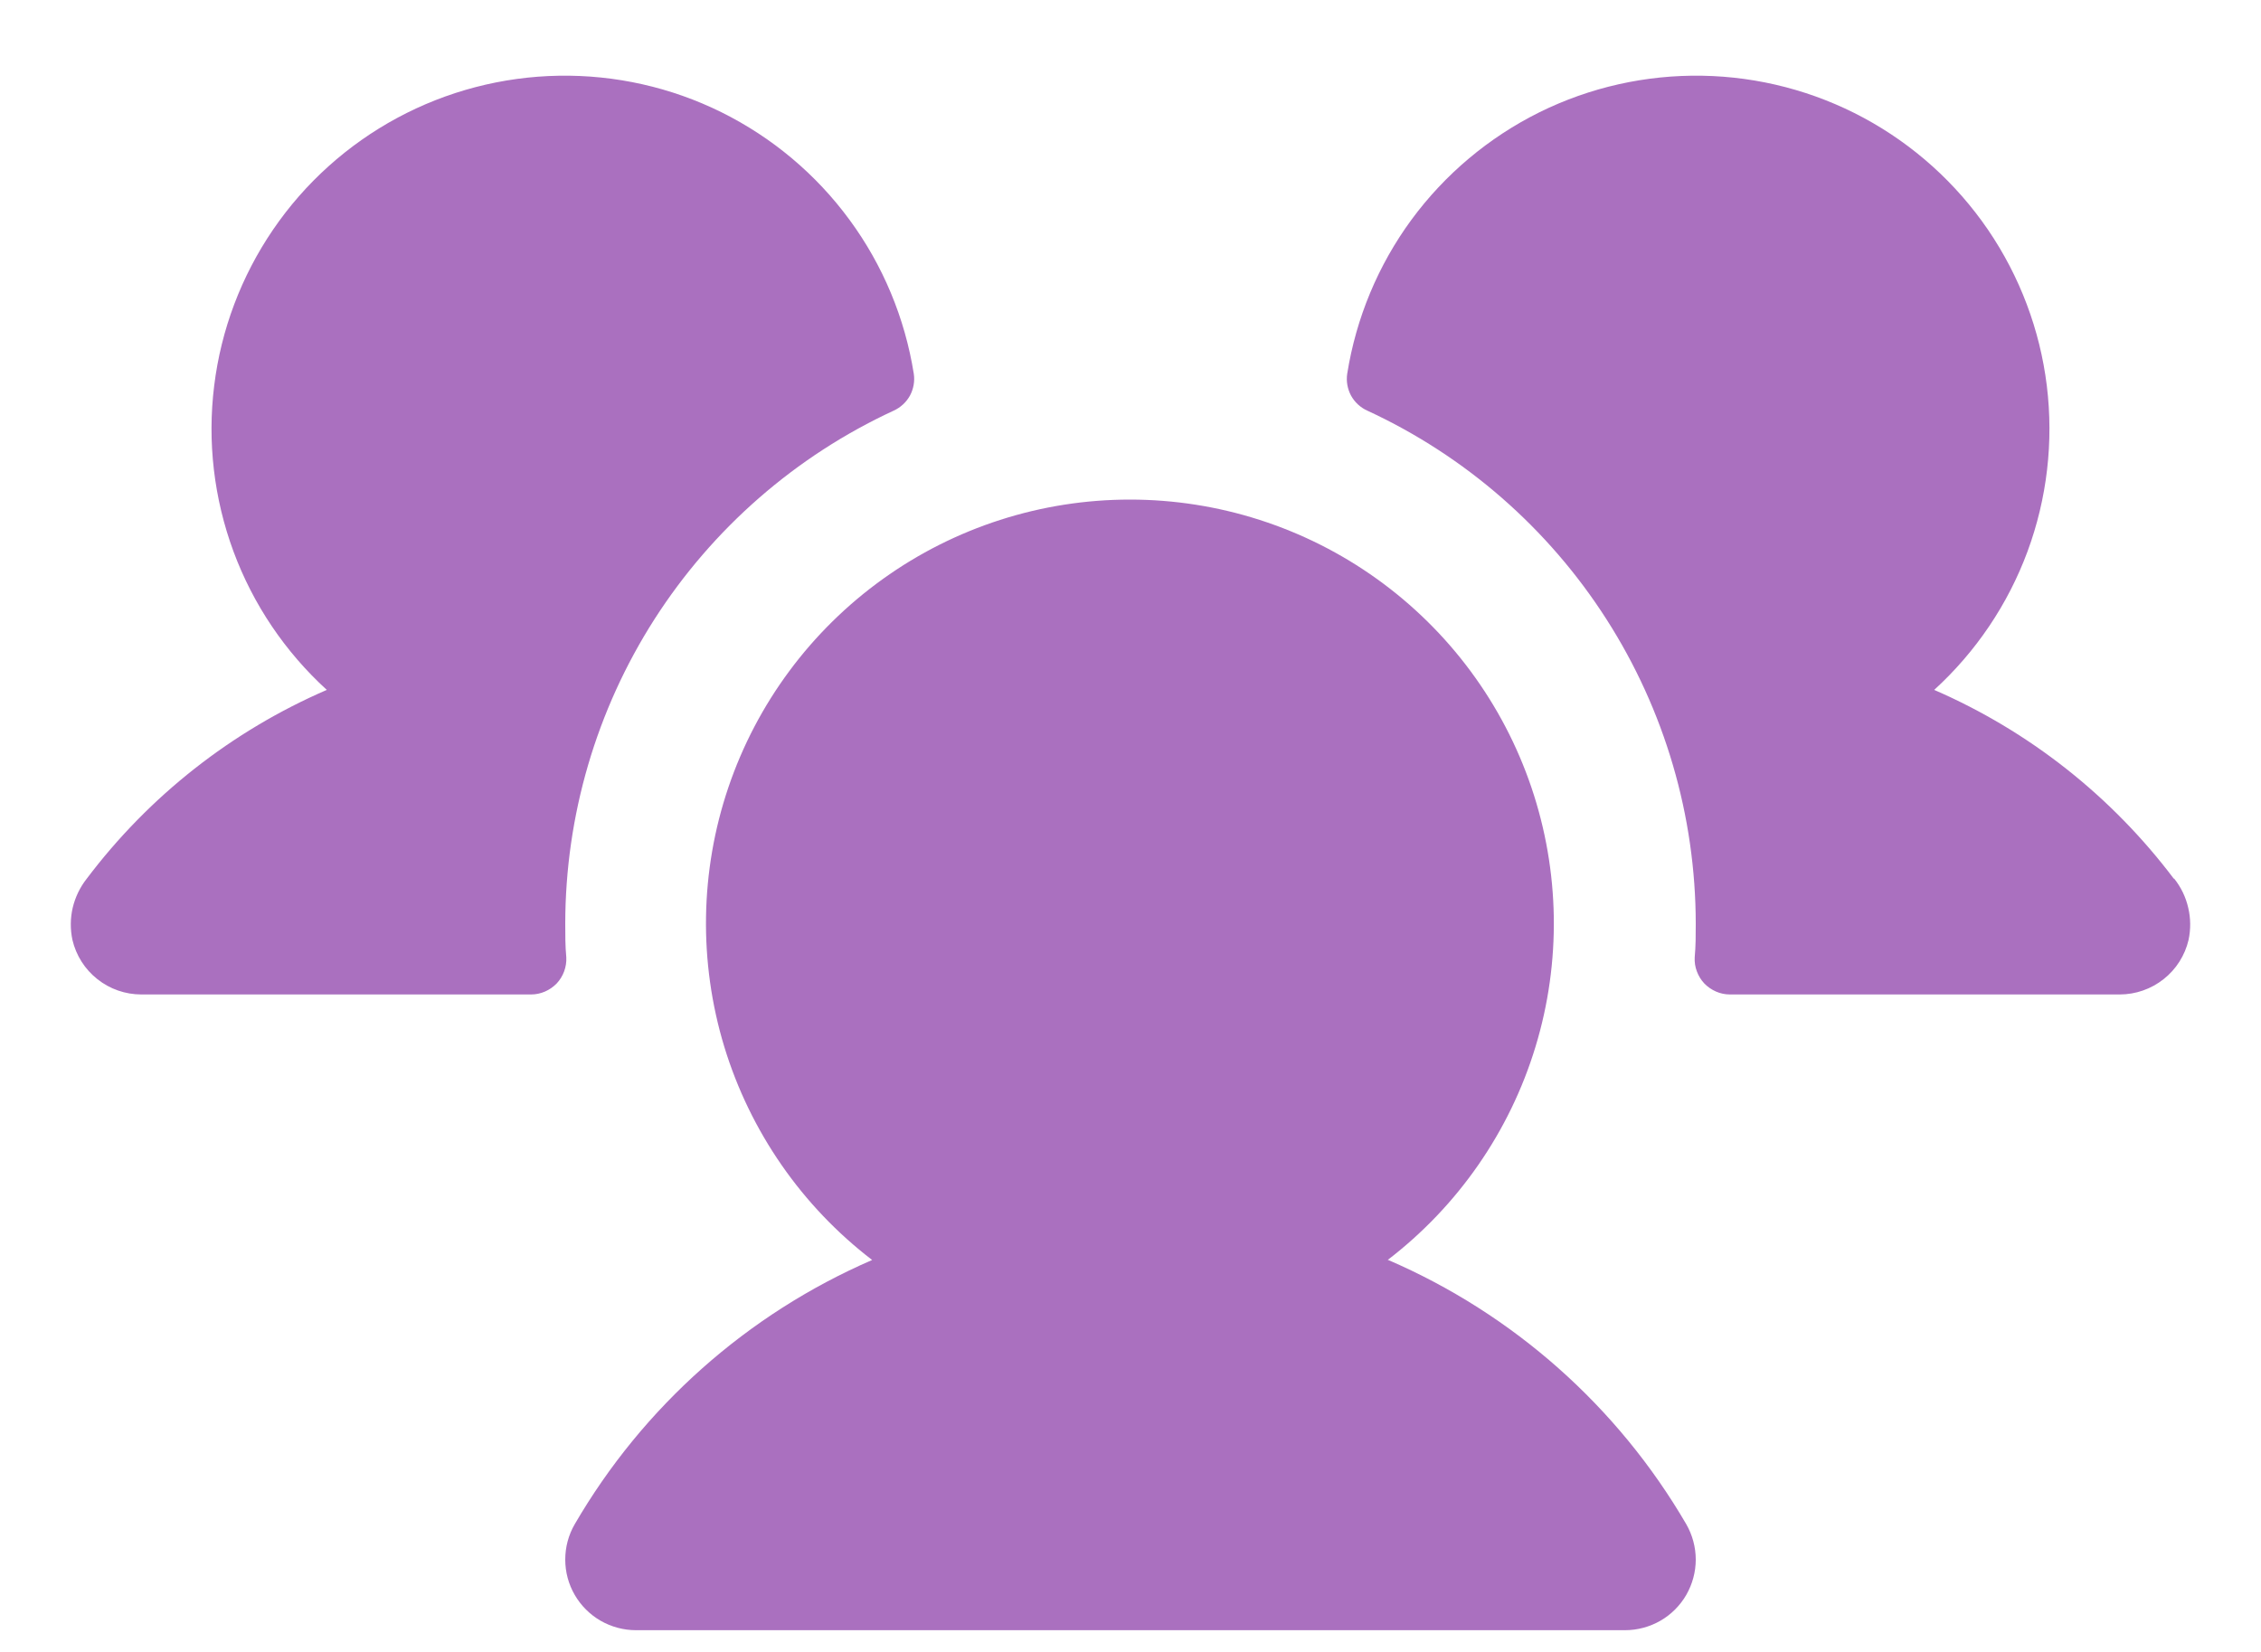 <svg width="26" height="19" viewBox="0 0 26 19" fill="none" xmlns="http://www.w3.org/2000/svg">
<path d="M6.512 11.011C6.515 11.066 6.506 11.121 6.487 11.173C6.468 11.224 6.439 11.272 6.401 11.312C6.363 11.351 6.317 11.383 6.266 11.405C6.215 11.427 6.161 11.438 6.106 11.438H1.625C1.442 11.438 1.263 11.376 1.12 11.262C0.976 11.149 0.875 10.989 0.833 10.811C0.807 10.689 0.808 10.562 0.836 10.441C0.865 10.319 0.92 10.205 0.997 10.107C1.714 9.156 2.665 8.408 3.758 7.935C3.278 7.497 2.91 6.951 2.685 6.343C2.46 5.734 2.383 5.08 2.463 4.436C2.542 3.792 2.775 3.176 3.141 2.64C3.507 2.104 3.997 1.664 4.568 1.356C5.14 1.048 5.777 0.882 6.426 0.871C7.075 0.86 7.717 1.004 8.298 1.292C8.88 1.581 9.384 2.004 9.768 2.527C10.153 3.05 10.406 3.658 10.508 4.299C10.521 4.385 10.505 4.473 10.464 4.55C10.422 4.626 10.356 4.687 10.277 4.723C9.15 5.244 8.196 6.077 7.526 7.122C6.857 8.168 6.501 9.383 6.5 10.625C6.5 10.755 6.5 10.883 6.512 11.011ZM24.997 10.106C24.281 9.157 23.332 8.408 22.242 7.935C22.722 7.497 23.09 6.951 23.315 6.343C23.54 5.734 23.616 5.08 23.537 4.436C23.458 3.792 23.225 3.176 22.859 2.64C22.492 2.104 22.003 1.664 21.432 1.356C20.86 1.048 20.223 0.882 19.574 0.871C18.925 0.86 18.283 1.004 17.701 1.292C17.12 1.581 16.616 2.004 16.231 2.527C15.847 3.05 15.594 3.658 15.492 4.299C15.479 4.385 15.495 4.473 15.536 4.55C15.578 4.626 15.643 4.687 15.723 4.723C16.85 5.244 17.804 6.077 18.473 7.122C19.143 8.168 19.499 9.383 19.5 10.625C19.5 10.755 19.5 10.883 19.488 11.011C19.485 11.066 19.493 11.121 19.513 11.173C19.532 11.224 19.561 11.272 19.599 11.312C19.637 11.351 19.683 11.383 19.734 11.405C19.784 11.427 19.839 11.438 19.894 11.438H24.375C24.558 11.438 24.736 11.376 24.88 11.262C25.024 11.149 25.125 10.989 25.167 10.811C25.193 10.688 25.192 10.562 25.163 10.44C25.135 10.318 25.08 10.204 25.002 10.106H24.997ZM15.957 14.492C16.766 13.872 17.361 13.014 17.657 12.04C17.954 11.065 17.937 10.021 17.61 9.056C17.283 8.091 16.662 7.253 15.834 6.659C15.006 6.065 14.012 5.746 12.993 5.746C11.974 5.746 10.981 6.065 10.153 6.659C9.325 7.253 8.703 8.091 8.376 9.056C8.049 10.021 8.033 11.065 8.329 12.04C8.626 13.014 9.22 13.872 10.029 14.492C8.594 15.114 7.395 16.179 6.609 17.531C6.537 17.655 6.5 17.795 6.5 17.938C6.5 18.08 6.537 18.22 6.609 18.344C6.68 18.467 6.783 18.57 6.906 18.641C7.03 18.712 7.17 18.75 7.312 18.75H18.687C18.83 18.75 18.97 18.712 19.094 18.641C19.217 18.57 19.32 18.467 19.391 18.344C19.462 18.22 19.5 18.08 19.5 17.938C19.5 17.795 19.462 17.655 19.391 17.531C18.603 16.178 17.402 15.113 15.964 14.492H15.957Z" fill="#AA70BF"/>
</svg>

